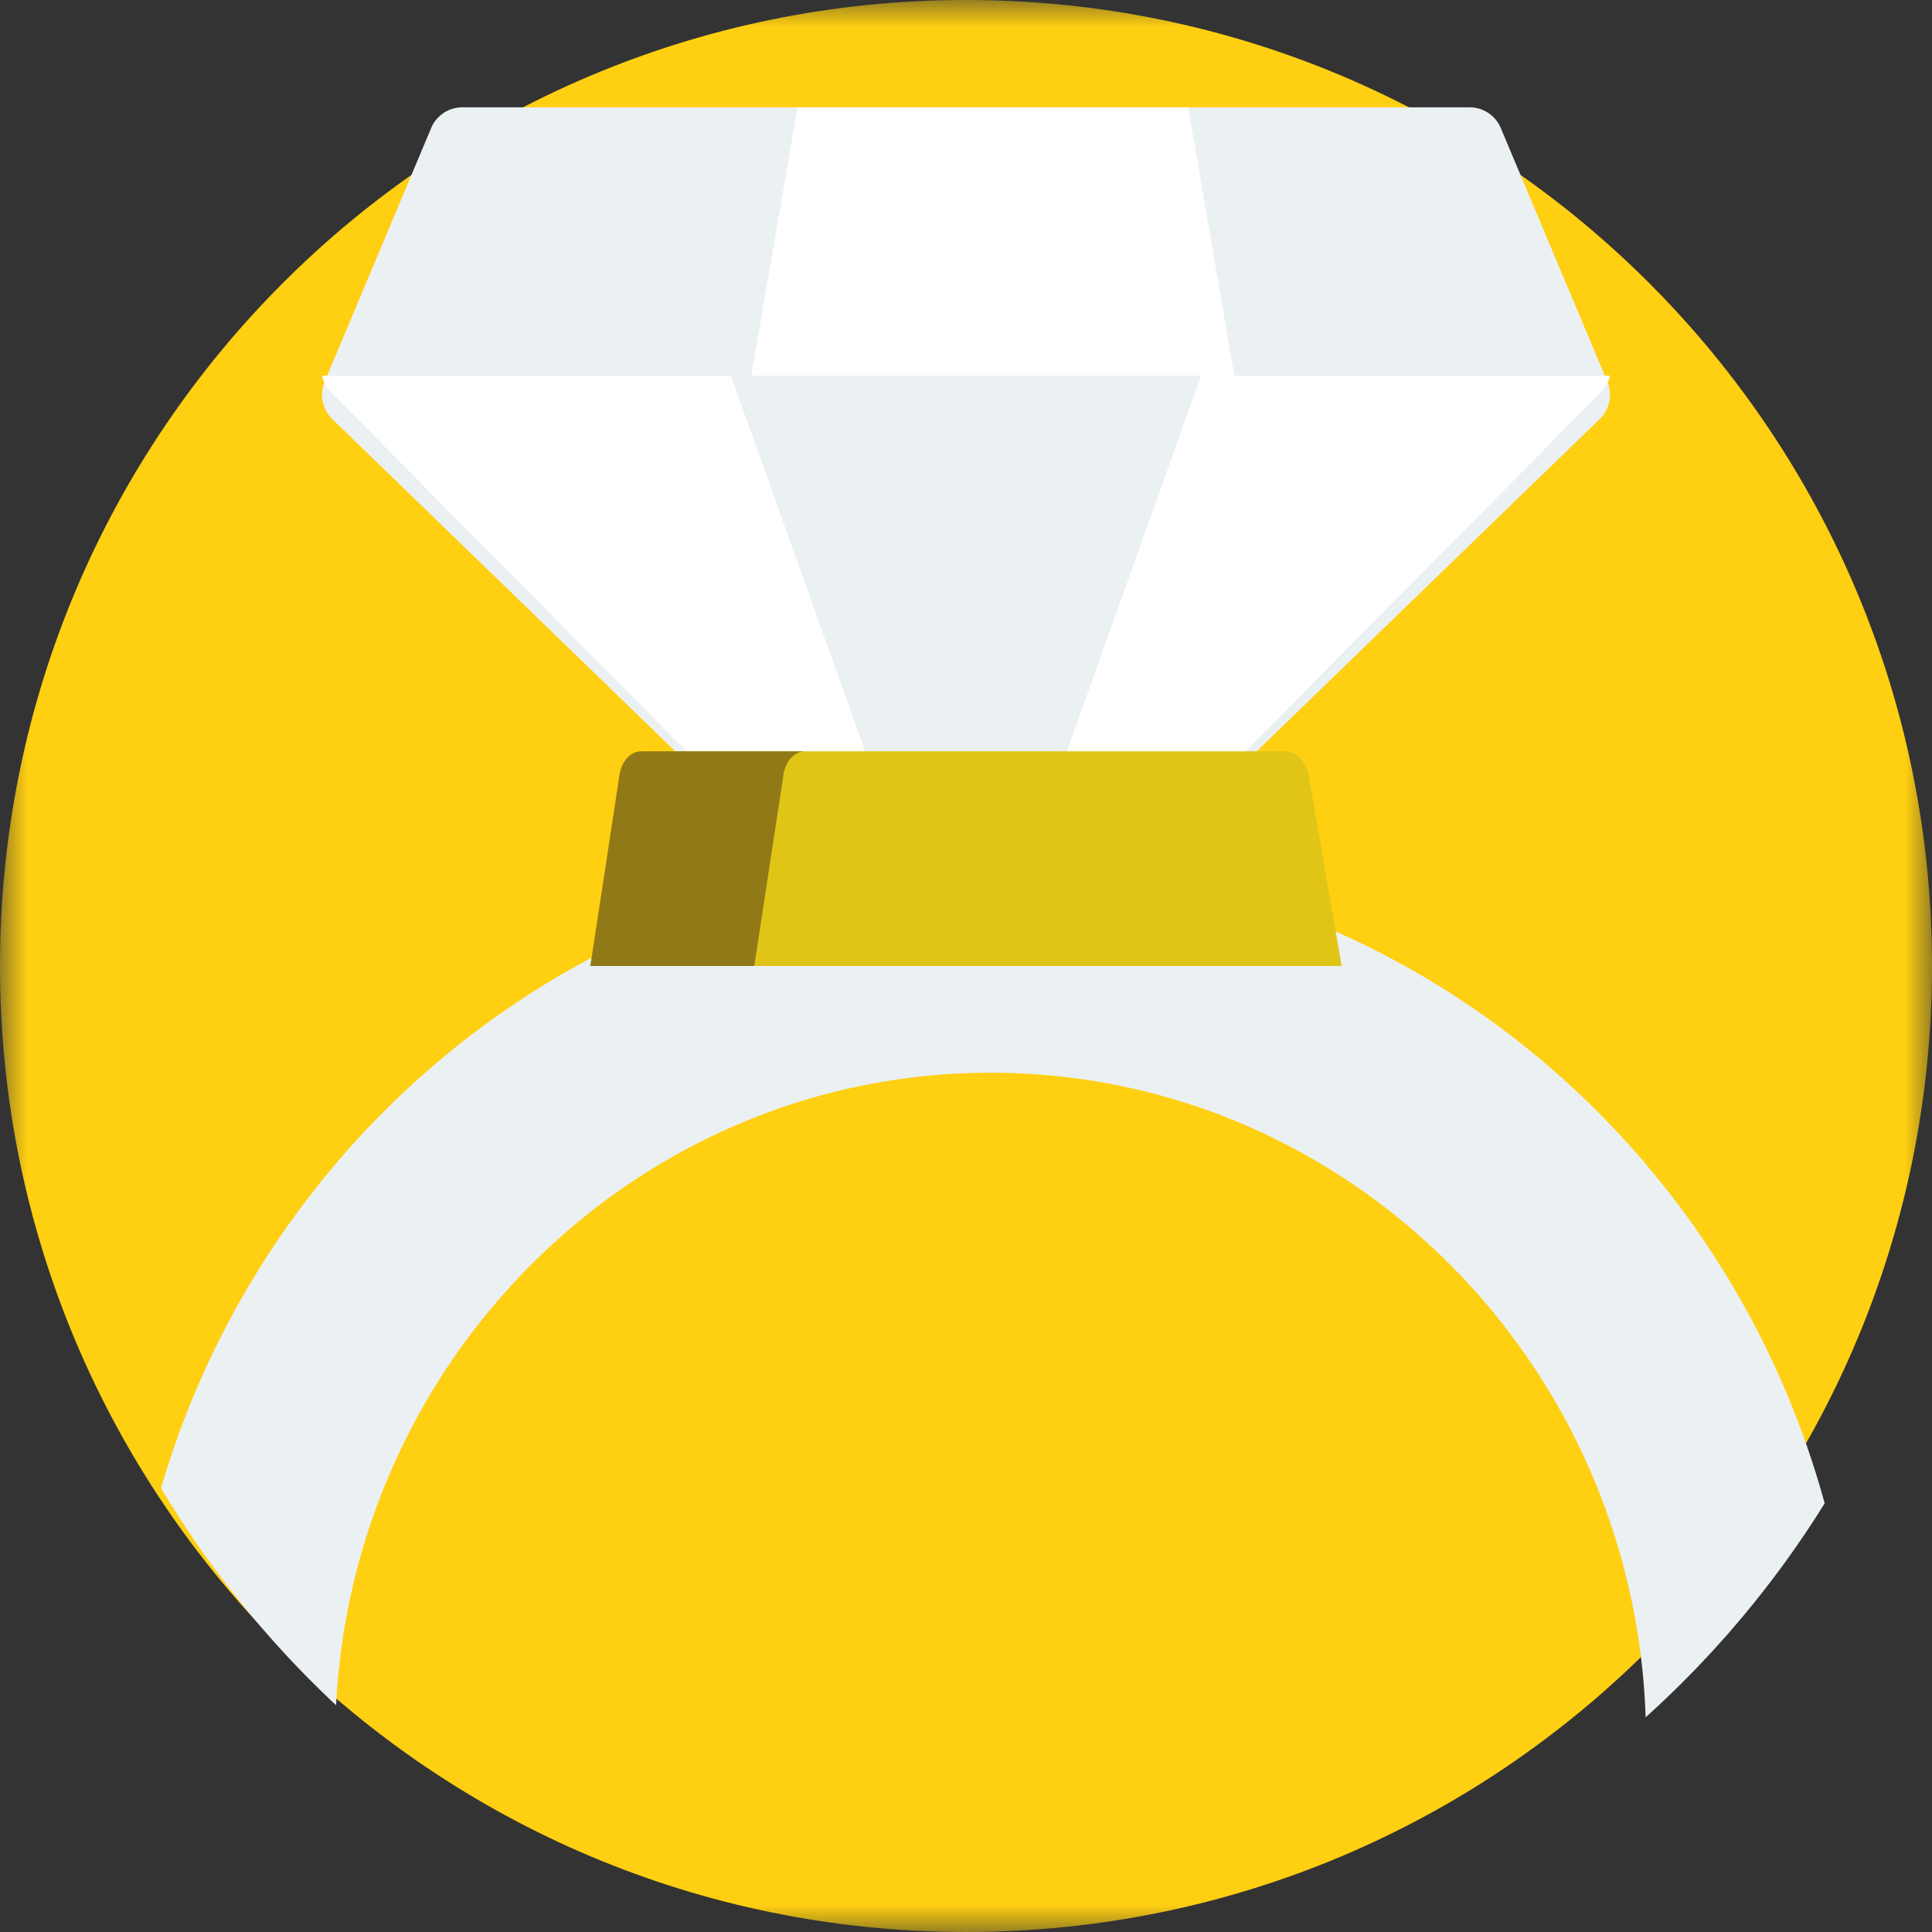 <svg xmlns="http://www.w3.org/2000/svg" xmlns:xlink="http://www.w3.org/1999/xlink" width="36" height="36" viewBox="0 0 36 36">
    <rect x="0" y="0" width="36" height="36" fill="#333333" stroke="none"/>
    <defs>
        <path id="a" d="M.004 0H36v36H.004z"/>
    </defs>
    <g fill="none" fill-rule="evenodd">
        <g>
            <mask id="b" fill="#fff">
                <use xlink:href="#a"/>
            </mask>
            <path fill="#FFCF11" d="M36 18c0 9.941-8.059 18-18 18S0 27.941 0 18 8.059 0 18 0s18 8.059 18 18z" mask="url(#b)"/>
        </g>
        <path fill="#EBF0F3" d="M27.386 2H8.614a.629.629 0 0 0-.58.386L6.05 7.11a.635.635 0 0 0 .143.701l11.37 11.013a.626.626 0 0 0 .873 0L29.807 7.81a.635.635 0 0 0 .143-.701l-1.985-4.723A.628.628 0 0 0 27.386 2z"/>
        <path fill="#FFF" d="M22.382 7l-4.287 11.992a.616.616 0 0 1-.19 0L13.618 7H6a.668.668 0 0 0 .173.315l11.39 11.5c.244.247.63.247.874 0l11.39-11.5A.665.665 0 0 0 30 7h-7.618z"/>
        <path fill="#EBF0F3" d="M18.46 16C11.154 16 4.984 20.946 3 27.729a18.58 18.58 0 0 0 3.263 4.046c.334-6.557 5.677-11.786 12.197-11.786 6.594 0 11.983 5.35 12.204 12.011A18.573 18.573 0 0 0 34 28.013C32.107 21.085 25.867 16 18.46 16z"/>
        <path fill="#E0C517" d="M25 18H11l.619-3.57c.043-.25.233-.43.453-.43h11.856c.22 0 .41.18.453.43L25 18z"/>
        <path fill="#927917" d="M15 14h-3.055c-.194 0-.361.18-.4.43L11 18h3.055l.545-3.57c.038-.25.205-.43.4-.43z"/>
        <path fill="#FFF" d="M22.14 2h-7.28L14 7h9z"/>
    </g>
</svg>
